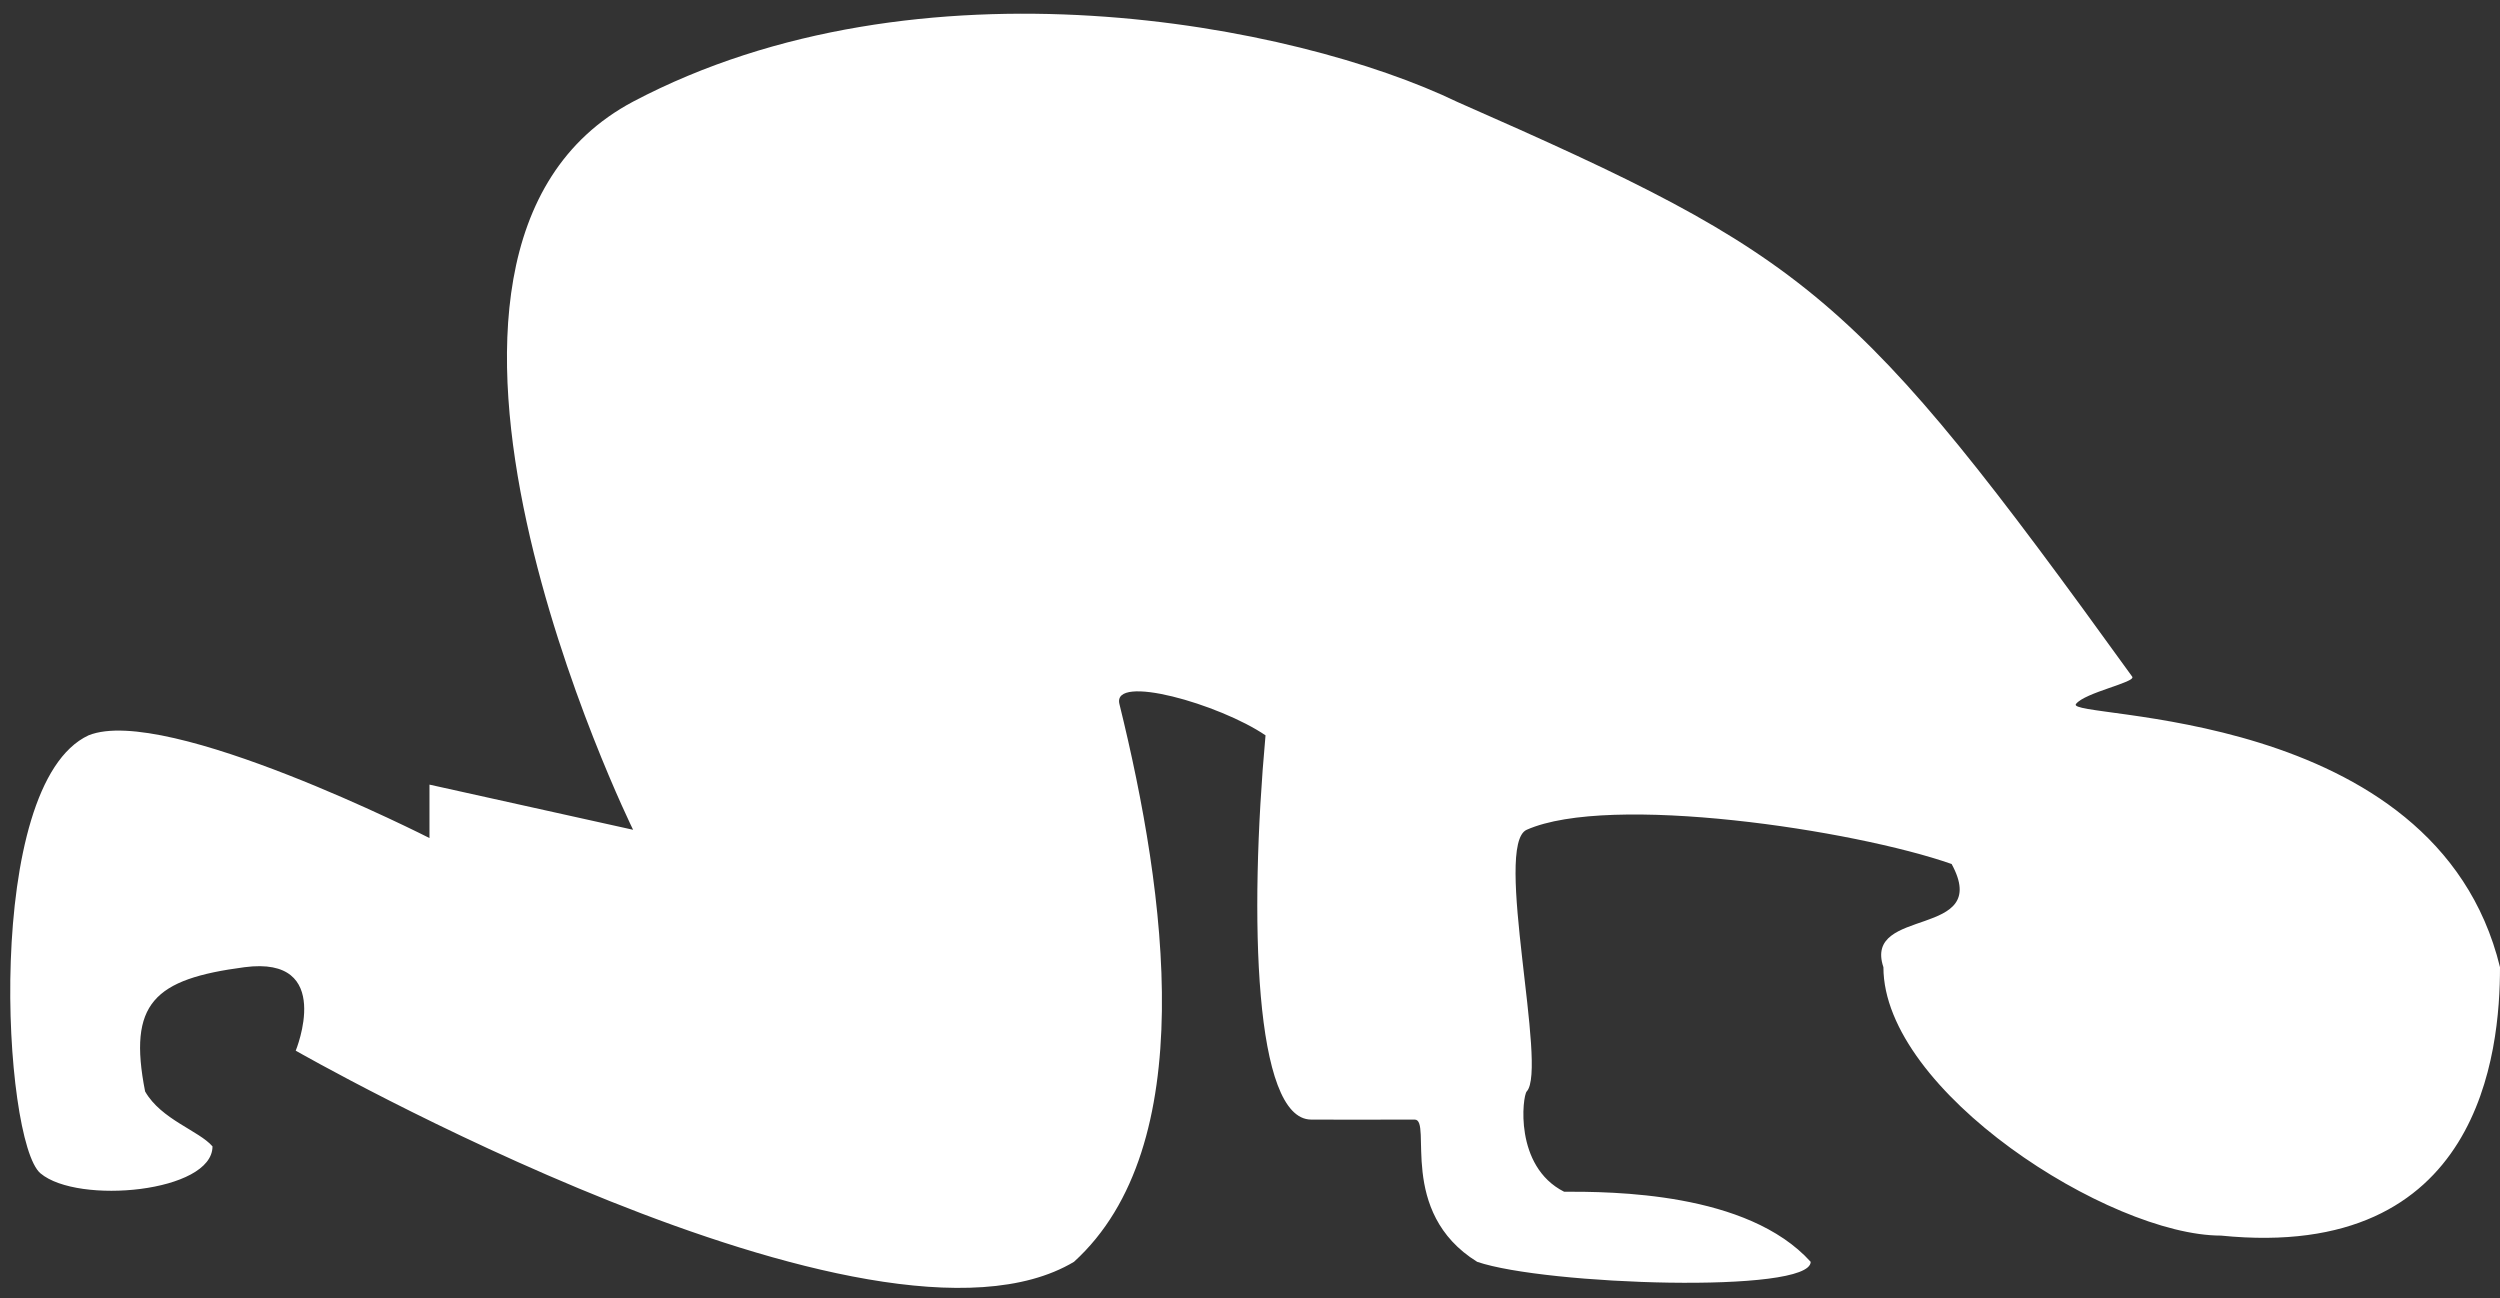 <?xml version="1.0" encoding="UTF-8" standalone="no"?>
<svg width="156px" height="81px" viewBox="0 0 156 81" version="1.1" xmlns="http://www.w3.org/2000/svg" xmlns:xlink="http://www.w3.org/1999/xlink" xmlns:sketch="http://www.bohemiancoding.com/sketch/ns">
    <rect x="0" y="0" width="156" height="81" fill="#333333" stroke="none"/>
    <!-- Generator: Sketch 3.3.2 (12043) - http://www.bohemiancoding.com/sketch -->
    <title>solat</title>
    <desc>Created with Sketch.</desc>
    <defs></defs>
    <g id="Page-1" stroke="none" stroke-width="1" fill="none" fill-rule="evenodd" sketch:type="MSPage">
        <g id="Artboard-6" sketch:type="MSArtboardGroup" transform="translate(-226, -428)" fill="#FFFFFF">
            <path d="M241.26,488.353 C235.614,489.094 233.969,490.594 235.055,496.108 C236.059,497.862 238.414,498.553 239.26,499.534 C239.26,502.399 230.869,503.187 228.525,501.216 C226.18,499.245 224.929,476.96 231.525,473.885 C236.357,471.931 252.799,480.294 252.799,480.294 L252.799,476.96 L265.505,479.778 C265.505,479.778 247.796,443.755 265.505,434.342 C283.367,424.918 306.81,429.476 316.957,434.37 C338.987,444.058 341.667,446.143 359.051,470.224 C359.302,470.572 356.091,471.208 355.539,471.931 C354.794,472.907 378.001,471.931 382,488.353 C382,493.609 380.808,506.738 364.587,505.101 C357.659,505.101 343.525,496.108 343.525,488.353 C342.237,484.531 350.339,486.608 347.782,481.914 C341.692,479.778 326.44,477.486 321.266,479.778 C319.173,480.705 322.598,494.687 321.266,496.108 C321.008,496.384 320.462,500.776 323.597,502.362 C326.541,502.362 335.033,502.362 338.987,506.738 C338.987,508.753 322.414,508.189 318.175,506.738 C313.164,503.63 315.398,497.862 314.278,497.862 C310.4,497.862 309.918,497.878 307.81,497.862 C304.271,497.834 303.931,485.314 304.969,473.885 C302.094,471.931 295.38,470.019 295.852,471.931 C298.782,483.818 300.934,499.534 293.016,506.738 C280.531,514.202 244.453,493.562 244.453,493.562 C244.453,493.562 246.906,487.613 241.26,488.353 Z" id="solat" sketch:type="MSShapeGroup"></path>
        </g>
    </g>
</svg>